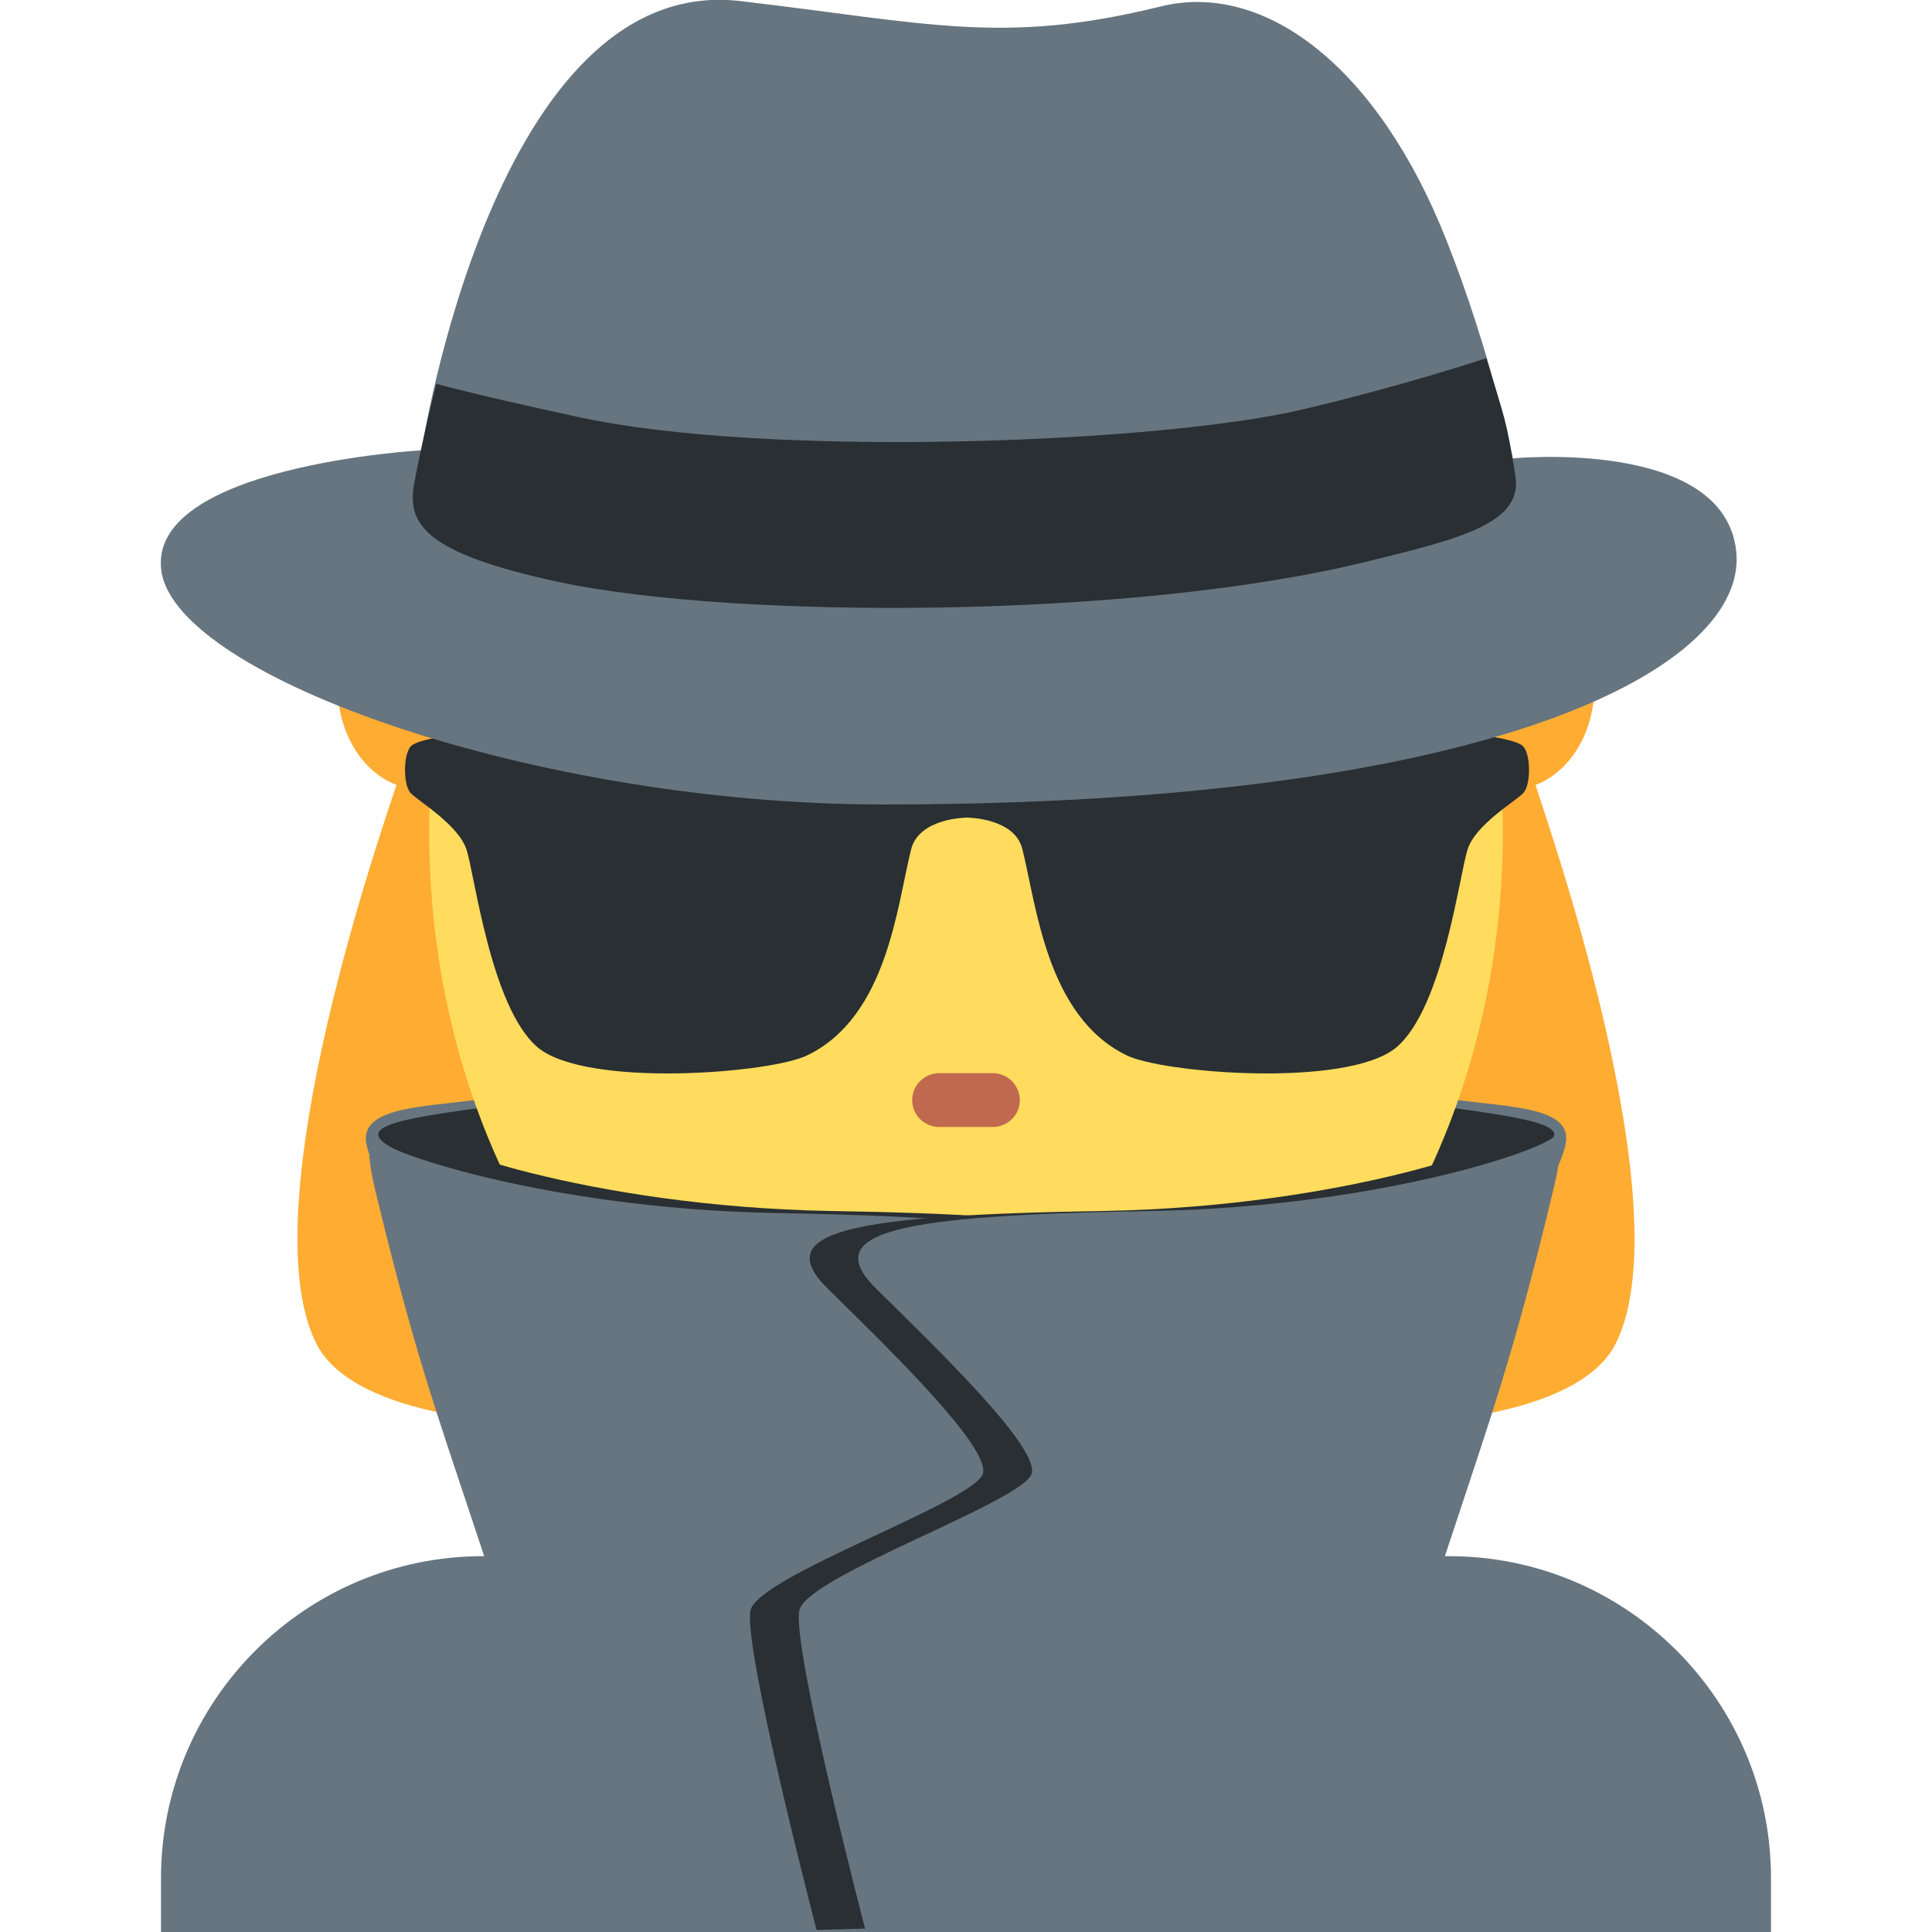 <?xml version="1.0" encoding="UTF-8"?>
<svg xmlns="http://www.w3.org/2000/svg" xmlns:xlink="http://www.w3.org/1999/xlink" width="15pt" height="15pt" viewBox="0 0 15 15" version="1.1">
<g id="surface1">
<path style=" stroke:none;fill-rule:nonzero;fill:rgb(100%,67.451%,20%);fill-opacity:1;" d="M 3.727 5.852 C 3.824 5.711 3.883 5.527 3.883 5.328 C 3.883 4.887 3.602 4.527 3.254 4.527 C 2.902 4.527 2.621 4.883 2.621 5.328 C 2.621 5.691 2.816 5.996 3.078 6.094 C 2.98 6.398 1.934 9.375 2.453 10.426 C 2.969 11.477 6.844 11.031 7.137 10.555 C 6.914 9.711 3.945 7.199 3.727 5.852 Z M 11.273 5.852 C 11.176 5.711 11.117 5.527 11.117 5.328 C 11.117 4.887 11.398 4.527 11.746 4.527 C 12.098 4.527 12.379 4.883 12.379 5.328 C 12.379 5.691 12.184 5.996 11.922 6.094 C 12.016 6.398 13.066 9.375 12.547 10.426 C 12.031 11.477 8.152 11.031 7.863 10.555 C 8.086 9.711 11.055 7.199 11.273 5.852 Z M 11.273 5.852 "/>
<path style=" stroke:none;fill-rule:nonzero;fill:rgb(40%,45.882%,49.804%);fill-opacity:1;" d="M 13.75 15 L 13.75 14.582 C 13.75 13.203 12.629 12.082 11.25 12.082 L 3.75 12.082 C 2.371 12.082 1.25 13.203 1.25 14.582 L 1.25 15 Z M 11.145 8.516 C 11.641 8.602 12.238 8.566 12.152 8.898 C 11.953 9.668 11.066 9.383 10.91 9.391 C 10.754 9.398 11.145 8.516 11.145 8.516 Z M 11.145 8.516 "/>
<path style=" stroke:none;fill-rule:nonzero;fill:rgb(16.078%,18.431%,20%);fill-opacity:1;" d="M 11.277 8.602 C 12.059 8.707 12.336 8.777 11.762 9 C 11.441 9.129 10.828 11.004 10.375 10.719 C 9.922 10.434 11.277 8.602 11.277 8.602 Z M 11.277 8.602 "/>
<path style=" stroke:none;fill-rule:nonzero;fill:rgb(40%,45.882%,49.804%);fill-opacity:1;" d="M 3.855 8.516 C 3.359 8.602 2.766 8.566 2.848 8.898 C 3.051 9.668 3.934 9.383 4.09 9.391 C 4.246 9.398 3.855 8.516 3.855 8.516 Z M 3.855 8.516 "/>
<path style=" stroke:none;fill-rule:nonzero;fill:rgb(16.078%,18.431%,20%);fill-opacity:1;" d="M 3.727 8.602 C 2.945 8.707 2.668 8.777 3.242 9 C 3.562 9.129 4.176 11.004 4.629 10.719 C 5.082 10.434 3.727 8.602 3.727 8.602 Z M 3.727 8.602 "/>
<path style=" stroke:none;fill-rule:nonzero;fill:rgb(100%,86.275%,36.471%);fill-opacity:1;" d="M 11.668 6.457 C 11.668 3.582 9.801 1.25 7.5 1.25 C 5.199 1.25 3.332 3.582 3.332 6.457 C 3.332 9.336 5.199 11.668 7.5 11.668 C 9.801 11.668 11.668 9.336 11.668 6.457 Z M 11.668 6.457 "/>
<path style=" stroke:none;fill-rule:nonzero;fill:rgb(75.686%,41.176%,30.98%);fill-opacity:1;" d="M 7.918 8.543 C 7.918 8.656 7.824 8.75 7.707 8.75 L 7.293 8.75 C 7.176 8.75 7.082 8.656 7.082 8.543 C 7.082 8.426 7.176 8.332 7.293 8.332 L 7.707 8.332 C 7.824 8.332 7.918 8.426 7.918 8.543 Z M 7.918 8.543 "/>
<path style=" stroke:none;fill-rule:evenodd;fill:rgb(16.078%,18.431%,20%);fill-opacity:1;" d="M 3.191 6.16 C 3.254 6.223 3.559 6.406 3.621 6.594 C 3.684 6.777 3.809 7.824 4.176 8.133 C 4.559 8.449 6 8.332 6.273 8.191 C 6.891 7.887 6.965 7.027 7.074 6.594 C 7.137 6.348 7.508 6.348 7.508 6.348 C 7.508 6.348 7.879 6.348 7.938 6.594 C 8.047 7.027 8.125 7.887 8.742 8.191 C 9.016 8.332 10.457 8.449 10.84 8.133 C 11.207 7.824 11.332 6.777 11.395 6.594 C 11.453 6.406 11.762 6.223 11.824 6.16 C 11.887 6.102 11.887 5.855 11.824 5.793 C 11.699 5.668 10.246 5.559 8.68 5.73 C 8.367 5.766 8.246 5.852 7.508 5.852 C 6.766 5.852 6.648 5.766 6.336 5.73 C 4.77 5.559 3.312 5.668 3.191 5.793 C 3.129 5.855 3.129 6.102 3.191 6.16 Z M 3.191 6.16 "/>
<path style=" stroke:none;fill-rule:nonzero;fill:rgb(40%,45.882%,49.804%);fill-opacity:1;" d="M 3.273 3.496 C 3.273 3.496 3.84 -0.211 5.746 0.008 C 7.211 0.18 7.785 0.352 9.008 0.051 C 9.82 -0.152 10.703 0.523 11.234 1.875 C 11.574 2.734 11.746 3.559 11.746 3.559 C 11.746 3.559 13.387 3.398 13.48 4.281 C 13.574 5.16 11.668 6.246 6.859 6.246 C 4.168 6.246 1.387 5.262 1.254 4.441 C 1.125 3.617 3.273 3.496 3.273 3.496 Z M 3.273 3.496 "/>
<path style=" stroke:none;fill-rule:nonzero;fill:rgb(16.078%,18.431%,20%);fill-opacity:1;" d="M 3.387 2.98 C 3.387 2.98 3.273 3.438 3.215 3.758 C 3.16 4.078 3.309 4.297 4.344 4.52 C 5.715 4.809 8.793 4.809 10.617 4.359 C 11.352 4.18 11.82 4.059 11.766 3.699 C 11.695 3.254 11.684 3.254 11.539 2.781 C 11.539 2.781 10.922 2.988 10.109 3.18 C 9.004 3.441 5.961 3.559 4.492 3.238 C 3.711 3.07 3.387 2.98 3.387 2.98 Z M 3.328 8.793 C 3.18 8.852 4.547 9.367 6.445 9.402 C 8.434 9.434 9.043 9.562 8.59 10.008 C 8.113 10.477 8.234 11.215 8.27 11.434 C 8.301 11.652 9.121 12.23 9.188 12.5 C 9.254 12.77 8.676 14.984 8.676 14.984 L 5.039 14.879 C 3.969 11.191 3.84 11.336 3.328 9.211 C 3.227 8.789 3.328 8.793 3.328 8.793 Z M 3.328 8.793 "/>
<path style=" stroke:none;fill-rule:nonzero;fill:rgb(40%,45.882%,49.804%);fill-opacity:1;" d="M 2.91 8.809 C 2.766 8.871 4.129 9.383 6.027 9.418 C 8.016 9.453 8.625 9.578 8.172 10.027 L 8.258 15 L 4.621 14.895 C 3.555 11.211 3.422 11.352 2.91 9.227 C 2.812 8.809 2.91 8.809 2.91 8.809 Z M 2.91 8.809 "/>
<path style=" stroke:none;fill-rule:nonzero;fill:rgb(16.078%,18.431%,20%);fill-opacity:1;" d="M 11.688 8.793 C 11.836 8.852 10.473 9.367 8.57 9.402 C 6.586 9.434 5.973 9.562 6.43 10.008 C 6.906 10.477 7.668 11.215 7.633 11.434 C 7.602 11.648 5.895 12.23 5.828 12.5 C 5.762 12.77 6.34 14.984 6.34 14.984 L 9.977 14.879 C 11.047 11.191 11.18 11.336 11.688 9.211 C 11.789 8.789 11.688 8.793 11.688 8.793 Z M 11.688 8.793 "/>
<path style=" stroke:none;fill-rule:nonzero;fill:rgb(40%,45.882%,49.804%);fill-opacity:1;" d="M 12.066 8.793 C 12.215 8.852 10.848 9.367 8.949 9.402 C 6.961 9.434 6.352 9.562 6.805 10.008 C 7.281 10.477 8.047 11.215 8.012 11.434 C 7.977 11.648 6.273 12.23 6.207 12.5 C 6.141 12.77 6.719 14.984 6.719 14.984 L 10.324 14.988 C 11.395 11.301 11.559 11.336 12.066 9.211 C 12.168 8.789 12.066 8.793 12.066 8.793 Z M 12.066 8.793 "/>
</g>
</svg>
